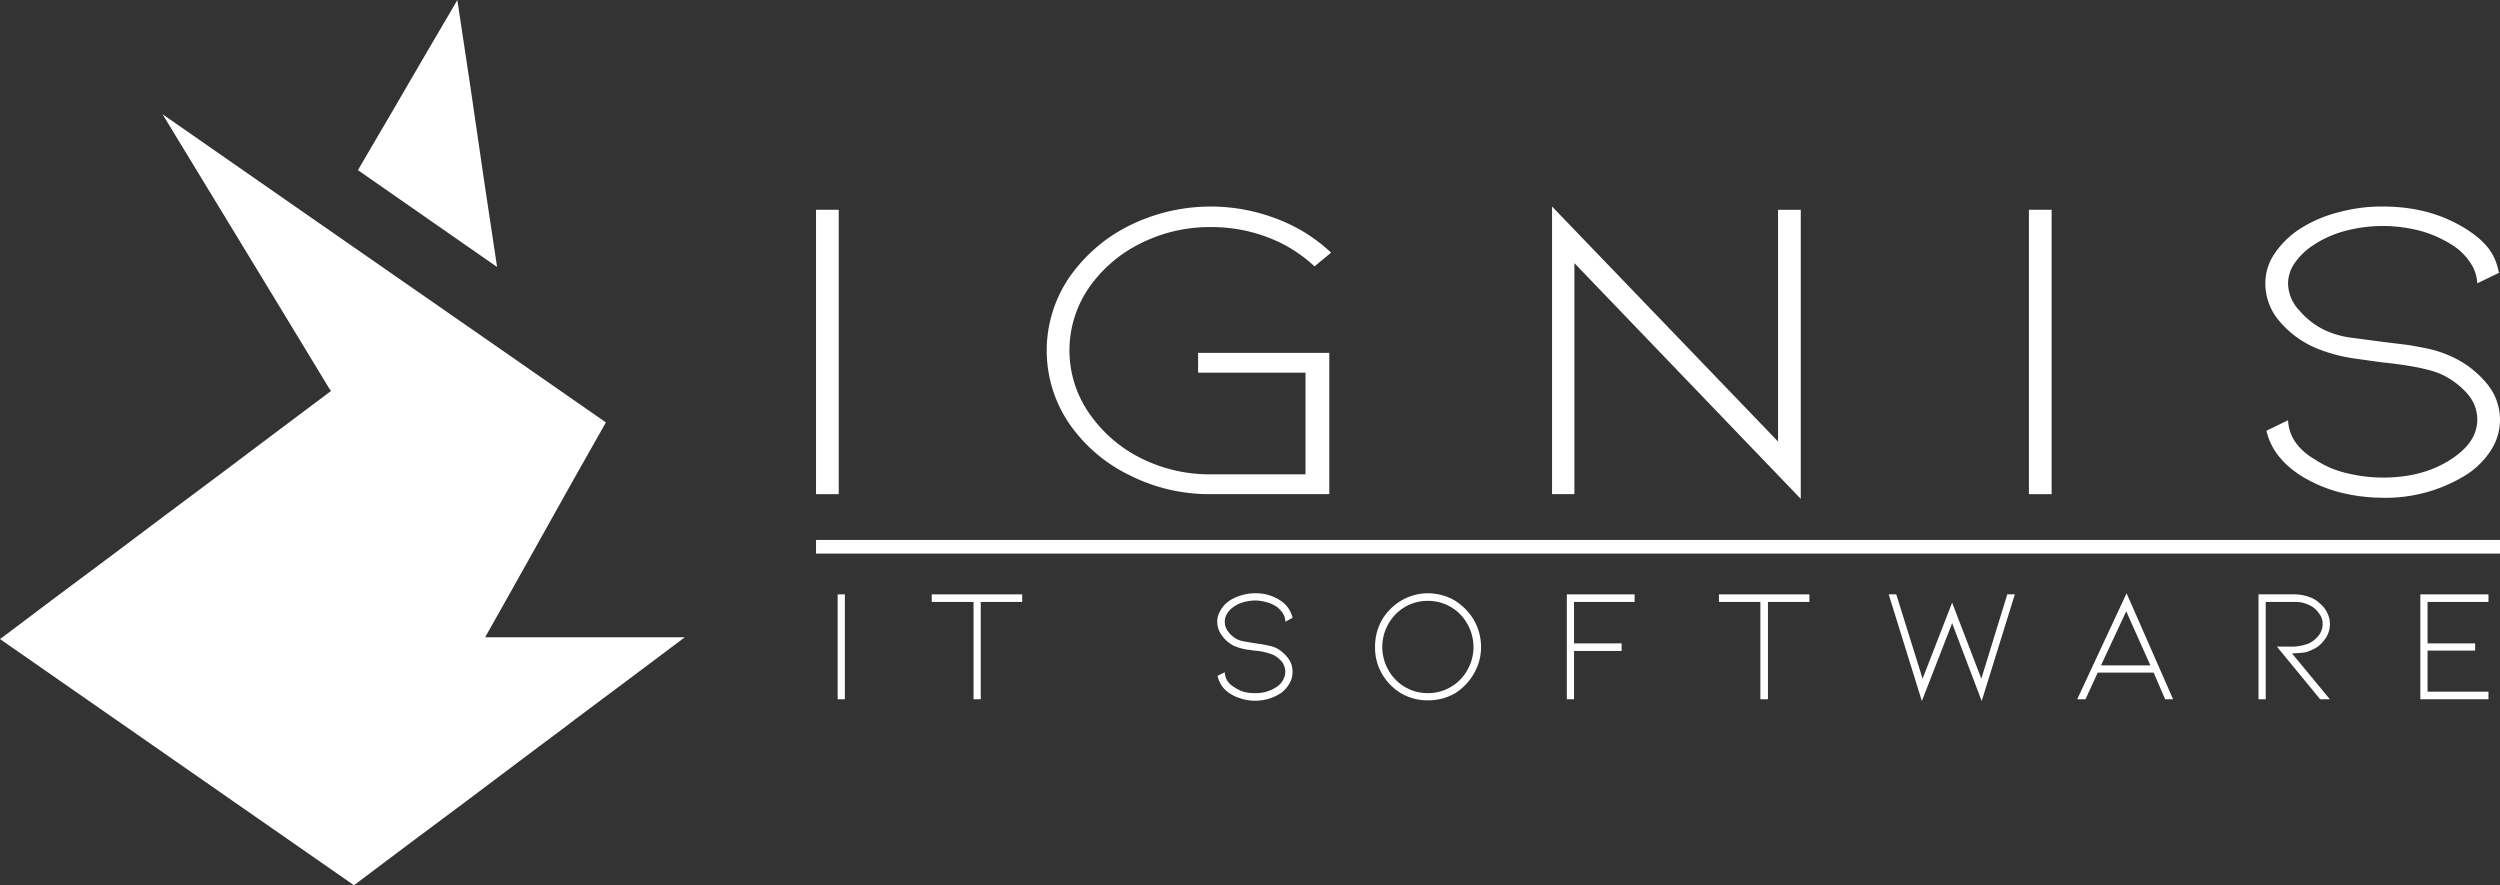 <svg id="Layer_1" data-name="Layer 1" xmlns="http://www.w3.org/2000/svg" viewBox="0 0 693.6 245.6"><rect x="0" y="0" width="693.6" height="245.6" fill="#333333" stroke="none"/><defs><style>.cls-1{fill:#fff;}</style></defs><title>LOGO APP</title><path class="cls-1" d="M601,384.7V305.8h6.3v78.9Z" transform="translate(-374.6 -247.6)"/><path class="cls-1" d="M743.4,384.7H710.6a49.2,49.2,0,0,1-22.9-5.4,43.1,43.1,0,0,1-16.6-14.4,36,36,0,0,1,0-40.1,44.2,44.2,0,0,1,16.6-14.5,50.9,50.9,0,0,1,41.1-2,44.9,44.9,0,0,1,15.1,9.4l-4.6,3.8a39.1,39.1,0,0,0-13.1-8.1,43.5,43.5,0,0,0-15.6-2.8,42.6,42.6,0,0,0-19.7,4.6,37.6,37.6,0,0,0-14.3,12.4,30.6,30.6,0,0,0,0,34.4,38.1,38.1,0,0,0,14.3,12.6,42.6,42.6,0,0,0,19.7,4.6h26.2V351H707v-5.5h36.4Z" transform="translate(-374.6 -247.6)"/><path class="cls-1" d="M811.4,320.6v64.1h-6.2V304.9l62.7,65.2V305.8h6.3V386Z" transform="translate(-374.6 -247.6)"/><path class="cls-1" d="M937.5,384.7V305.8h6.3v78.9Z" transform="translate(-374.6 -247.6)"/><path class="cls-1" d="M1064.7,354.2a15.6,15.6,0,0,1,1,18.3,22.6,22.6,0,0,1-7.3,7.1,42.3,42.3,0,0,1-22.7,6.1,49.3,49.3,0,0,1-12.3-1.6,39.4,39.4,0,0,1-10.4-4.5c-5.3-3.4-8.5-7.6-9.6-12.5l6-2.9c.2,4.4,2.7,8.1,7.5,10.9a26.4,26.4,0,0,0,8.5,3.7,42.7,42.7,0,0,0,10.3,1.3c7.5,0,13.7-1.7,18.8-5s7.4-6.9,7.4-11.2a10.8,10.8,0,0,0-2.7-7,21.8,21.8,0,0,0-7.6-5.6c-3.1-1.3-8.5-2.4-16.4-3.2l-7.1-1a44.9,44.9,0,0,1-10.4-2.7,27.1,27.1,0,0,1-10.7-7.7,16,16,0,0,1-3.9-10.4,14.6,14.6,0,0,1,2.6-8.4,24.6,24.6,0,0,1,7.3-7,36.2,36.2,0,0,1,10.4-4.4,45.1,45.1,0,0,1,12.3-1.6c8.7,0,16.2,2,22.7,6s8.6,7.7,9.5,12.4l-6,2.9a11,11,0,0,0-2-5.8,16.6,16.6,0,0,0-5.4-5.1,31.9,31.9,0,0,0-8.6-3.7,40.7,40.7,0,0,0-20.4,0,29.4,29.4,0,0,0-8.6,3.7,18.8,18.8,0,0,0-5.6,5.2,10,10,0,0,0-1.9,5.8,11.1,11.1,0,0,0,3.2,7.5,21.1,21.1,0,0,0,7.9,5.8,25.8,25.8,0,0,0,6.5,1.7l9.1,1.2,4.9.6c2.6.3,5.1.8,7.5,1.3a31.9,31.9,0,0,1,6.2,2.1A27.5,27.5,0,0,1,1064.7,354.2Z" transform="translate(-374.6 -247.6)"/><polygon class="cls-1" points="137.9 74 137.8 74 99.3 47.2 108.5 31.5 117.7 15.7 126.9 0 126.9 0.1 130.6 24.7 134.2 49.4 137.9 74"/><polygon class="cls-1" points="190 176.8 174.8 188.2 159.4 199.7 156.8 201.7 150.9 206.1 144.1 211.2 128.8 222.7 113.5 234.1 98.2 245.6 0 177.3 0.7 176.8 15.3 165.8 30.6 154.4 45.9 142.9 61.3 131.4 76.6 119.9 91.8 108.5 91.9 108.4 91.6 108.2 77.4 84.8 68.4 70 45.1 31.7 90.1 63 122.5 85.5 141.5 98.7 168.1 117.2 159.1 133.1 150.2 149 149.2 150.8 141.3 164.9 134.6 176.8 190 176.8"/><rect class="cls-1" x="226.4" y="149.8" width="467.2" height="3.79"/><path class="cls-1" d="M607,441.6V412.5h2v29.1Z" transform="translate(-374.6 -247.6)"/><path class="cls-1" d="M658.2,412.5v2.1H646.7v27h-2v-27H633.1v-2.1Z" transform="translate(-374.6 -247.6)"/><path class="cls-1" d="M732.1,430.4a5.9,5.9,0,0,1,1.1,3.6,5.8,5.8,0,0,1-.8,3.1,8.3,8.3,0,0,1-2.3,2.7,12.8,12.8,0,0,1-7.3,2.2,12.3,12.3,0,0,1-3.9-.6,11.9,11.9,0,0,1-3.4-1.6,7.7,7.7,0,0,1-3.1-4.7l2-1a4.8,4.8,0,0,0,2.4,4,11.5,11.5,0,0,0,2.7,1.4,11.9,11.9,0,0,0,3.3.4,10.2,10.2,0,0,0,6.1-1.8,5.2,5.2,0,0,0,2.3-4.1,5,5,0,0,0-.8-2.6,7.5,7.5,0,0,0-2.5-2.1,17.3,17.3,0,0,0-5.3-1.2l-2.2-.3a15.2,15.2,0,0,1-3.4-1,8.8,8.8,0,0,1-3.4-2.9,6.5,6.5,0,0,1-1.3-3.8,5.9,5.9,0,0,1,.9-3.1,8,8,0,0,1,2.3-2.6,11.9,11.9,0,0,1,3.4-1.6,12.3,12.3,0,0,1,3.9-.6,12.1,12.1,0,0,1,7.3,2.2,7.6,7.6,0,0,1,3.1,4.6l-2,1.1a4.3,4.3,0,0,0-.6-2.2,7.5,7.5,0,0,0-1.7-1.9,9,9,0,0,0-2.8-1.3,12,12,0,0,0-3.3-.5,12.6,12.6,0,0,0-3.3.5,8.4,8.4,0,0,0-2.7,1.3,6.4,6.4,0,0,0-1.8,1.9,4.4,4.4,0,0,0,.4,5,7.2,7.2,0,0,0,2.5,2.1,8.3,8.3,0,0,0,2.1.6l3,.5,1.5.2,2.4.5a7.7,7.7,0,0,1,2,.7A10,10,0,0,1,732.1,430.4Z" transform="translate(-374.6 -247.6)"/><path class="cls-1" d="M770.8,441.9a14.6,14.6,0,0,1-7.4-1.9,15,15,0,0,1-5.4-5.5,14.3,14.3,0,0,1-1.9-7.4,14.9,14.9,0,0,1,1.9-7.5,15.5,15.5,0,0,1,5.4-5.4,14.7,14.7,0,0,1,7.4-2,14.9,14.9,0,0,1,7.4,2,16.1,16.1,0,0,1,5.3,5.4,15,15,0,0,1,2,7.5,14.4,14.4,0,0,1-2,7.4,15.5,15.5,0,0,1-5.3,5.5A14.8,14.8,0,0,1,770.8,441.9Zm0-27.6a12.4,12.4,0,0,0-11,6.4,12.9,12.9,0,0,0,0,12.8,12.4,12.4,0,0,0,11,6.4,12.4,12.4,0,0,0,6.3-1.7,12.2,12.2,0,0,0,4.6-4.7,12.9,12.9,0,0,0,0-12.8,12.2,12.2,0,0,0-4.6-4.7A12.4,12.4,0,0,0,770.8,414.3Z" transform="translate(-374.6 -247.6)"/><path class="cls-1" d="M809.3,441.6V412.5h18.8v2.1H811.3v11.5h13.2v2.1H811.3v13.4Z" transform="translate(-374.6 -247.6)"/><path class="cls-1" d="M876.6,412.5v2.1H865.1v27H863v-27H851.5v-2.1Z" transform="translate(-374.6 -247.6)"/><path class="cls-1" d="M924.3,435.9l7.2-23.4h2.1l-9.2,29.6-8.2-21.6-8.4,21.6-9.2-29.6h2.1l7.3,23.4,8.2-21.1Z" transform="translate(-374.6 -247.6)"/><path class="cls-1" d="M956.6,434.2l-3.4,7.4h-2.3l13.7-29.4,12.9,29.4h-2.2l-3.2-7.4Zm7.9-17-7,15h13.7Z" transform="translate(-374.6 -247.6)"/><path class="cls-1" d="M1018.3,441.6l-12-14.6h3.5a13.5,13.5,0,0,0,5.4-.9,8,8,0,0,0,2.7-2.2,5.2,5.2,0,0,0,1.1-3.2,4.6,4.6,0,0,0-1-2.9,6.2,6.2,0,0,0-2.7-2.3,8.4,8.4,0,0,0-4-.9h-8.1v27h-2V412.5h10.1a12.3,12.3,0,0,1,3.9.7,7.7,7.7,0,0,1,3.1,1.9,7.3,7.3,0,0,1,2,2.6,6.6,6.6,0,0,1,.7,3,6.9,6.9,0,0,1-1.5,4.4,7.8,7.8,0,0,1-3.5,2.8,7,7,0,0,1-2.7.8l-2.8.2,10.5,12.7Z" transform="translate(-374.6 -247.6)"/><path class="cls-1" d="M1046.1,441.6V412.5H1065v2.1h-16.9v11.5h13.2v2h-13.2v11.4H1065v2.1Z" transform="translate(-374.6 -247.6)"/></svg>